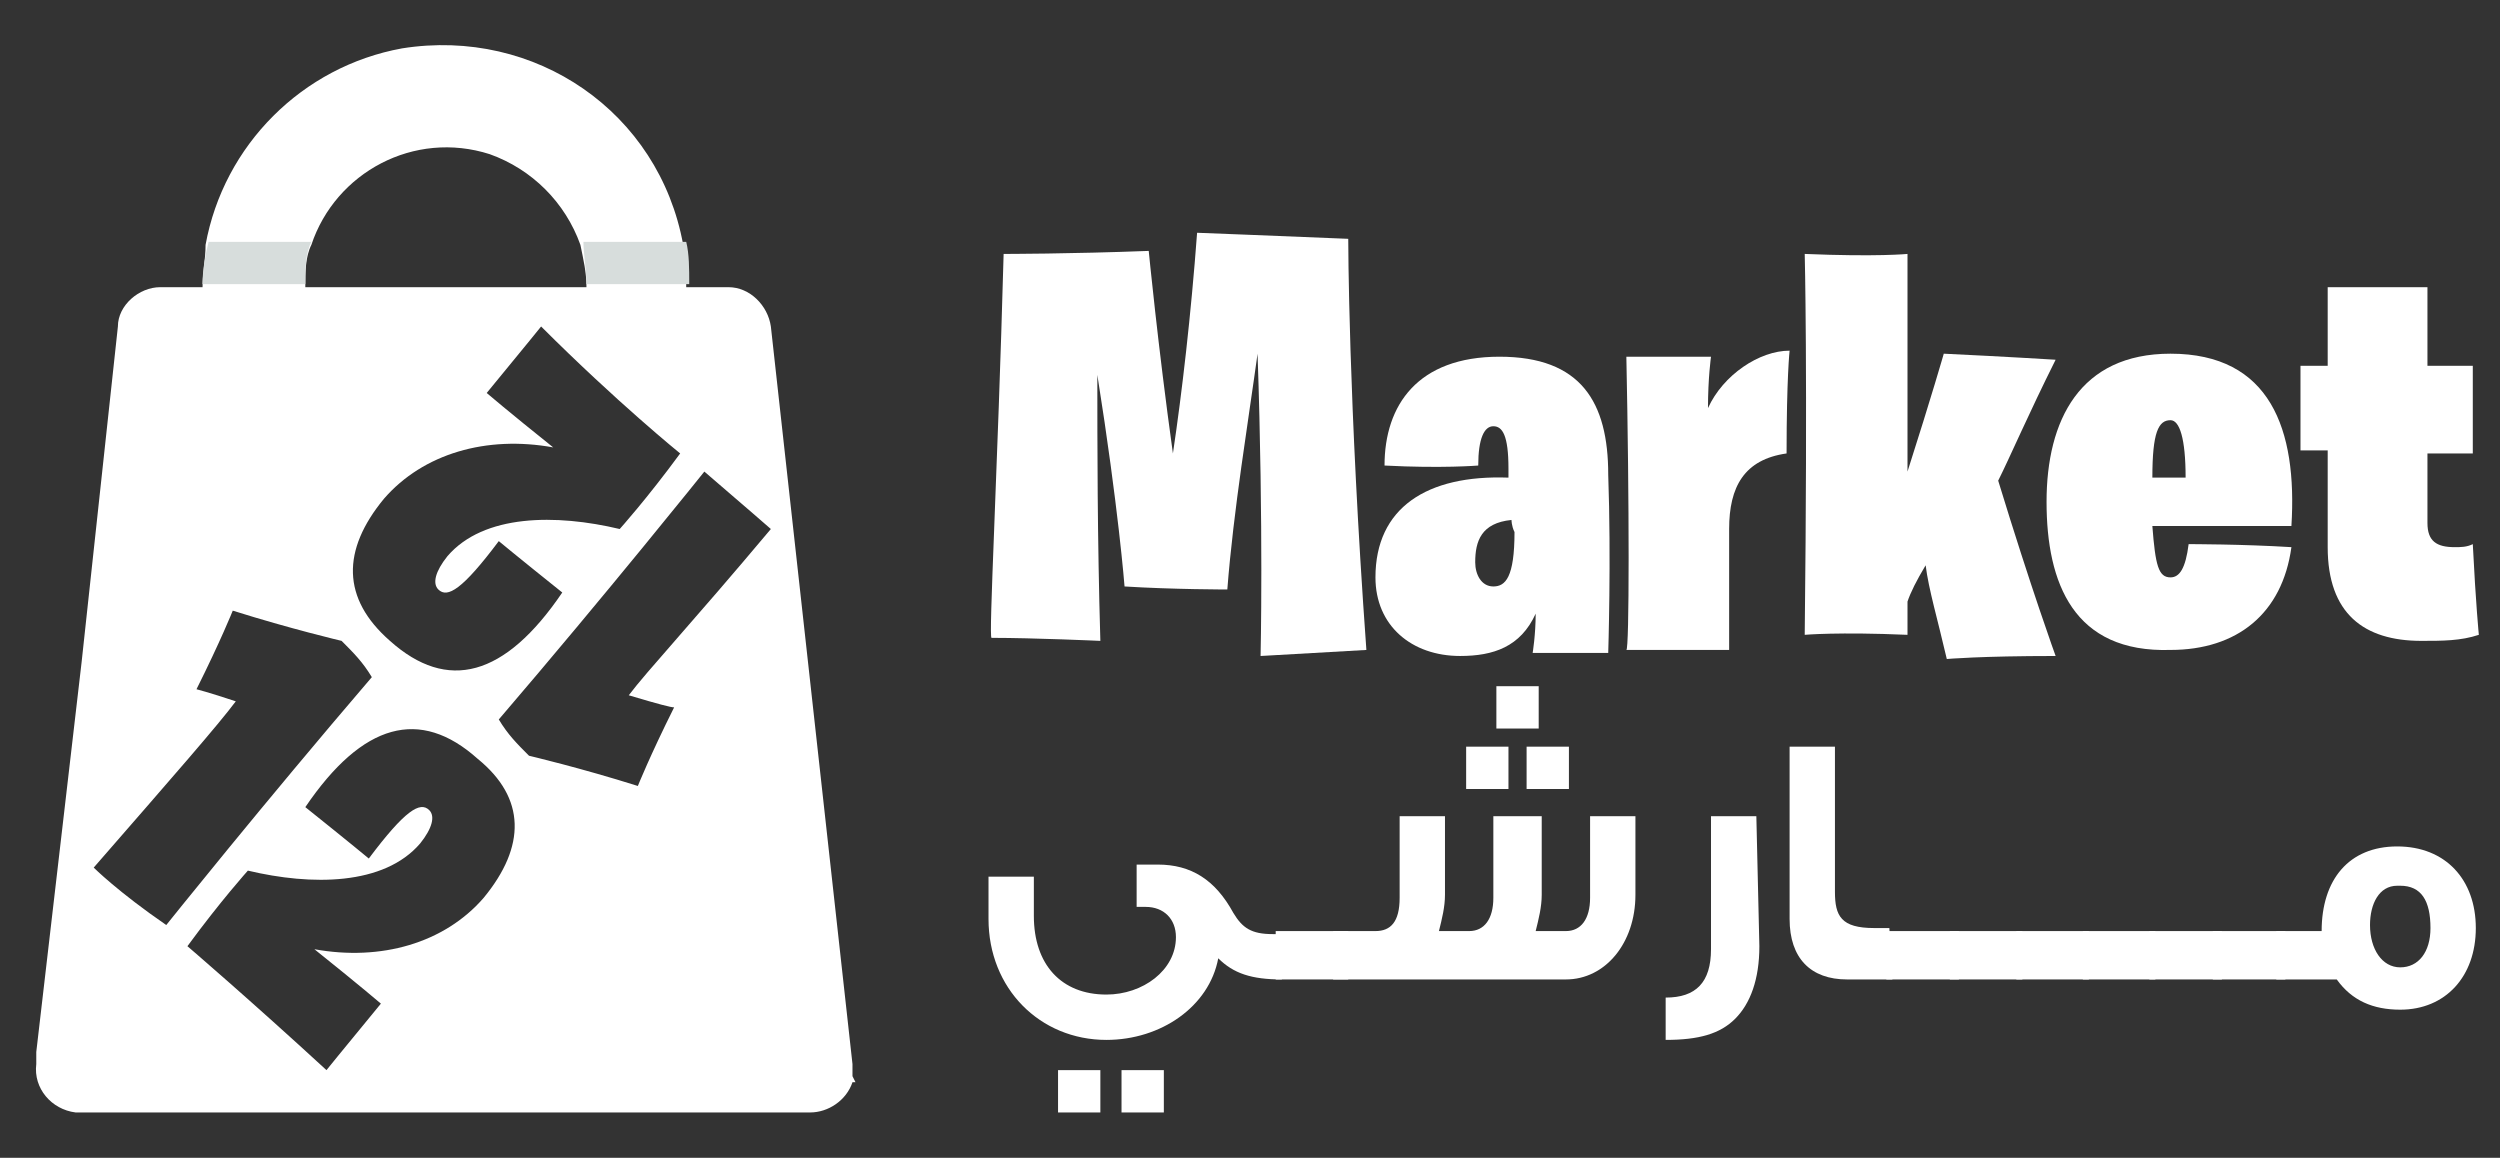 <?xml version="1.0" encoding="utf-8"?>
<!-- Generator: Adobe Illustrator 25.2.1, SVG Export Plug-In . SVG Version: 6.00 Build 0)  -->
<svg version="1.2" baseProfile="tiny" id="katman_1"
	 xmlns="http://www.w3.org/2000/svg" xmlns:xlink="http://www.w3.org/1999/xlink" x="0px" y="0px" viewBox="0 0 82.7 38.3"
	 overflow="visible" xml:space="preserve">
<rect x="0" y="0" width="82.7" height="38.3" fill="#333333" stroke="none"/>
<g>
	<path fill="#FFFFFF" d="M33.2,8.4c0,0,2.2,0,4.8-0.1c0,0,0.3,3.1,0.8,6.7c0.3-2,0.6-4.6,0.8-7.3c0,0,2.6,0.1,5,0.2
		c0,0,0,5.3,0.6,13.6c0,0-1.8,0.1-3.5,0.2c0,0,0.1-4.2-0.1-10c-0.3,2.2-0.8,5.2-1,7.8c0,0-1.8,0-3.4-0.1c0,0-0.2-2.6-0.9-7
		c0,2.3,0,5.4,0.1,8.8c0,0-2.2-0.1-3.6-0.1C32.7,21.1,33,15.7,33.2,8.4L33.2,8.4z"/>
	<path fill="#FFFFFF" d="M45.5,19.1c0-2.3,1.7-3.4,4.4-3.3v-0.3c0-1.1-0.2-1.4-0.5-1.4c-0.3,0-0.5,0.4-0.5,1.3c0,0-1.2,0.1-3.1,0
		c0-2,1.1-3.6,3.8-3.6s3.6,1.5,3.6,3.9c0.1,2.8,0,5.9,0,5.9s-0.7,0-2.5,0c0,0,0.1-0.6,0.1-1.3c-0.5,1.1-1.4,1.4-2.5,1.4
		C46.7,21.7,45.5,20.7,45.5,19.1L45.5,19.1z M50,17.2c-1,0.1-1.2,0.7-1.2,1.4c0,0.4,0.2,0.8,0.6,0.8c0.4,0,0.7-0.3,0.7-1.8
		C50,17.4,50,17.2,50,17.2L50,17.2z"/>
	<path fill="#FFFFFF" d="M53.8,11.8c0,0,0.5,0,2.8,0c0,0-0.1,0.7-0.1,1.7c0.5-1.1,1.7-1.9,2.7-1.9c0,0-0.1,0.9-0.1,3.4
		c-1.4,0.2-1.9,1.1-1.9,2.5c0,1.6,0,4,0,4s-0.9,0-3.4,0C53.9,21.5,53.9,16.6,53.8,11.8L53.8,11.8z"/>
	<path fill="#FFFFFF" d="M63.7,18.7c-0.3,0.5-0.5,0.9-0.6,1.2c0,0.7,0,1.1,0,1.1c-2.3-0.1-3.4,0-3.4,0c0.1-8.8,0-12.6,0-12.6
		c2.4,0.1,3.4,0,3.4,0c0,3.2,0,5.3,0,7.2c0.8-2.5,1.2-3.9,1.2-3.9c2.1,0.1,3.7,0.2,3.7,0.2c-0.9,1.8-1.5,3.2-1.9,4
		c1.1,3.6,1.9,5.8,1.9,5.8c-2.5,0-3.6,0.1-3.6,0.1C64.1,20.5,63.8,19.5,63.7,18.7L63.7,18.7z"/>
	<path fill="#FFFFFF" d="M67.7,16.6c0-2.7,1.1-4.9,4.1-4.9c3.3,0,4.2,2.5,4,5.7c0,0-1.8,0-4.6,0c0.1,1.3,0.2,1.7,0.6,1.7
		c0.3,0,0.5-0.3,0.6-1.1c0,0,1.8,0,3.4,0.1c-0.3,2.2-1.8,3.4-4,3.4C68.6,21.6,67.7,19.3,67.7,16.6L67.7,16.6z M71.2,15.8
		c0.4,0,0.7,0,1.1,0c0-1.3-0.2-1.9-0.5-1.9C71.4,13.9,71.2,14.3,71.2,15.8L71.2,15.8z"/>
	<path fill="#FFFFFF" d="M76.1,12.1c0.3,0,0.6,0,0.9,0c0-1.5,0-2.6,0-2.6c2.4,0,3.3,0,3.3,0s0,1.1,0,2.6h1.5c0,2.4,0,2.9,0,2.9
		l-1.5,0c0,0.8,0,1.6,0,2.3c0,0.6,0.3,0.8,0.9,0.8c0.2,0,0.4,0,0.6-0.1c0.1,2,0.2,3,0.2,3c-0.6,0.2-1.2,0.2-1.9,0.2
		c-1.9,0-3.1-0.9-3.1-3.1c0-1.1,0-2.2,0-3.2h-0.9C76.1,12.7,76.1,12.1,76.1,12.1L76.1,12.1z"/>
	<path fill="#FFFFFF" d="M42.4,32.4L42.4,32.4c-1,0-1.6-0.2-2.1-0.7c-0.3,1.6-1.9,2.7-3.7,2.7c-2.2,0-3.9-1.7-3.9-4v-1.4h1.5v1.3
		c0,1.6,0.9,2.6,2.4,2.6c1.2,0,2.3-0.8,2.3-1.9c0-0.6-0.4-1-1-1c-0.1,0-0.2,0-0.3,0v-1.4c0,0,0.2,0,0.7,0c1.1,0,1.9,0.5,2.5,1.6
		c0.3,0.5,0.6,0.7,1.3,0.7h0.2L42.4,32.4L42.4,32.4z M36.4,36.8h-1.4v-1.4h1.4V36.8z M38.5,36.8h-1.4v-1.4h1.4L38.5,36.8z"/>
	<path fill="#FFFFFF" d="M44.6,32.4h-2.4v-1.6h2.4V32.4z"/>
	<path fill="#FFFFFF" d="M54.1,29.6c0,1.6-1,2.8-2.3,2.8h-5l0,0l0,0h-2.7v-1.6h1.4c0.5,0,0.8-0.3,0.8-1.1V27h1.5v2.6
		c0,0.4-0.1,0.8-0.2,1.2h1c0.5,0,0.8-0.4,0.8-1.1V27H51v2.6c0,0.4-0.1,0.8-0.2,1.2h1c0.5,0,0.8-0.4,0.8-1.1V27h1.5V29.6z M49.9,26.1
		h-1.4v-1.4h1.4V26.1z M50.9,24.1h-1.4v-1.4h1.4V24.1z M51.9,26.1h-1.4v-1.4h1.4V26.1z"/>
	<path fill="#FFFFFF" d="M58.2,31.3c0,1.1-0.3,1.9-0.8,2.4c-0.5,0.5-1.2,0.7-2.3,0.7V33c1,0,1.5-0.5,1.5-1.6V27h1.5L58.2,31.3
		L58.2,31.3z"/>
	<path fill="#FFFFFF" d="M62.6,32.4h-1.5c-1.2,0-1.9-0.7-1.9-2v-5.7h1.5v4.8c0,0.8,0.2,1.2,1.3,1.2h0.5L62.6,32.4z"/>
	<path fill="#FFFFFF" d="M64.8,32.4h-2.4v-1.6h2.4V32.4z"/>
	<path fill="#FFFFFF" d="M66.9,32.4h-2.4v-1.6h2.4V32.4z"/>
	<path fill="#FFFFFF" d="M69.1,32.4h-2.4v-1.6h2.4V32.4z"/>
	<path fill="#FFFFFF" d="M71.3,32.4h-2.4v-1.6h2.4V32.4z"/>
	<path fill="#FFFFFF" d="M73.5,32.4h-2.4v-1.6h2.4V32.4z"/>
	<path fill="#FFFFFF" d="M75.6,32.4h-2.4v-1.6h2.4V32.4z"/>
	<path fill="#FFFFFF" d="M81.9,30.7c0,1.6-1,2.7-2.5,2.7c-0.9,0-1.6-0.3-2.1-1h-2v-1.6h1.5c0-1.7,0.9-2.8,2.5-2.8
		S81.9,29.1,81.9,30.7L81.9,30.7z M80.4,30.7c0-0.9-0.3-1.4-1-1.4h-0.1c-0.6,0-0.9,0.6-0.9,1.3c0,0.8,0.4,1.4,1,1.4
		C80,32,80.4,31.5,80.4,30.7L80.4,30.7z"/>
</g>
<path fill="#FFFFFF" d="M28.2,35.6c0-0.1,0-0.3,0-0.4l-2.7-24.4c-0.1-0.7-0.7-1.3-1.4-1.3h-1.4c0-0.5,0-1-0.1-1.4
	c-0.8-4.4-4.9-7.2-9.3-6.5C10,2.2,7.4,4.8,6.8,8.1C6.8,8.6,6.7,9,6.7,9.5H5.3c-0.7,0-1.4,0.6-1.4,1.3L2.7,21.9L1.2,34.8v0.4
	c-0.1,0.8,0.5,1.5,1.3,1.6c0,0,0.1,0,0.1,0h24.2c0.6,0,1.2-0.4,1.4-1h0.1L28.2,35.6L28.2,35.6z M22.5,15c-1.1,1.5-2,2.5-2,2.5
	c-2.1-0.5-4.5-0.5-5.7,0.9c-0.4,0.5-0.5,0.9-0.3,1.1c0.3,0.3,0.8,0,2-1.6c0,0,0.6,0.5,2.1,1.7c-1.9,2.8-3.8,3.3-5.7,1.6
	c-1.6-1.4-1.6-3-0.2-4.7c1.3-1.5,3.4-2.1,5.6-1.7c-1.5-1.2-2.2-1.8-2.2-1.8c1.4-1.7,1.8-2.2,1.8-2.2C20.4,13.3,22.5,15,22.5,15
	L22.5,15z M10.3,8.1c0.8-2.4,3.4-3.8,5.9-3c1.4,0.5,2.5,1.6,3,3c0.1,0.5,0.2,0.9,0.2,1.4h-9.3C10.1,9,10.1,8.5,10.3,8.1L10.3,8.1z
	 M3.1,28.7c2.7-3.1,4.1-4.7,4.7-5.5c-0.9-0.3-1.3-0.4-1.3-0.4c0.8-1.6,1.2-2.6,1.2-2.6c1.9,0.6,3.6,1,3.6,1c0.4,0.4,0.7,0.7,1,1.2
	c-3.6,4.2-6.8,8.2-6.8,8.2C3.9,29.5,3.1,28.7,3.1,28.7L3.1,28.7z M16,29.7c-1.3,1.5-3.4,2.1-5.6,1.7c1.5,1.2,2.2,1.8,2.2,1.8
	c-1.4,1.7-1.8,2.2-1.8,2.2c-2.5-2.3-4.6-4.1-4.6-4.1c1.1-1.5,2-2.5,2-2.5c2.1,0.5,4.5,0.5,5.7-0.9c0.4-0.5,0.5-0.9,0.3-1.1
	c-0.3-0.3-0.8,0-2,1.6c0,0-0.6-0.5-2.1-1.7c1.9-2.8,3.8-3.3,5.7-1.6C17.4,26.4,17.4,28,16,29.7L16,29.7z M22.3,23.4
	C21.5,25,21.1,26,21.1,26c-1.9-0.6-3.6-1-3.6-1c-0.4-0.4-0.7-0.7-1-1.2c3.6-4.2,6.8-8.2,6.8-8.2c1.4,1.2,2.2,1.9,2.2,1.9
	c-2.6,3.1-4.1,4.7-4.7,5.5C21.8,23.3,22.2,23.4,22.3,23.4L22.3,23.4z"/>
<path fill="#D7DDDC" d="M10.3,8H6.9C6.8,8.4,6.7,8.9,6.7,9.4h3.4C10.1,8.9,10.1,8.4,10.3,8z"/>
<path fill="#D7DDDC" d="M19.4,9.4h3.4c0-0.5,0-1-0.1-1.4h-3.4C19.3,8.4,19.4,8.9,19.4,9.4L19.4,9.4z"/>
</svg>
